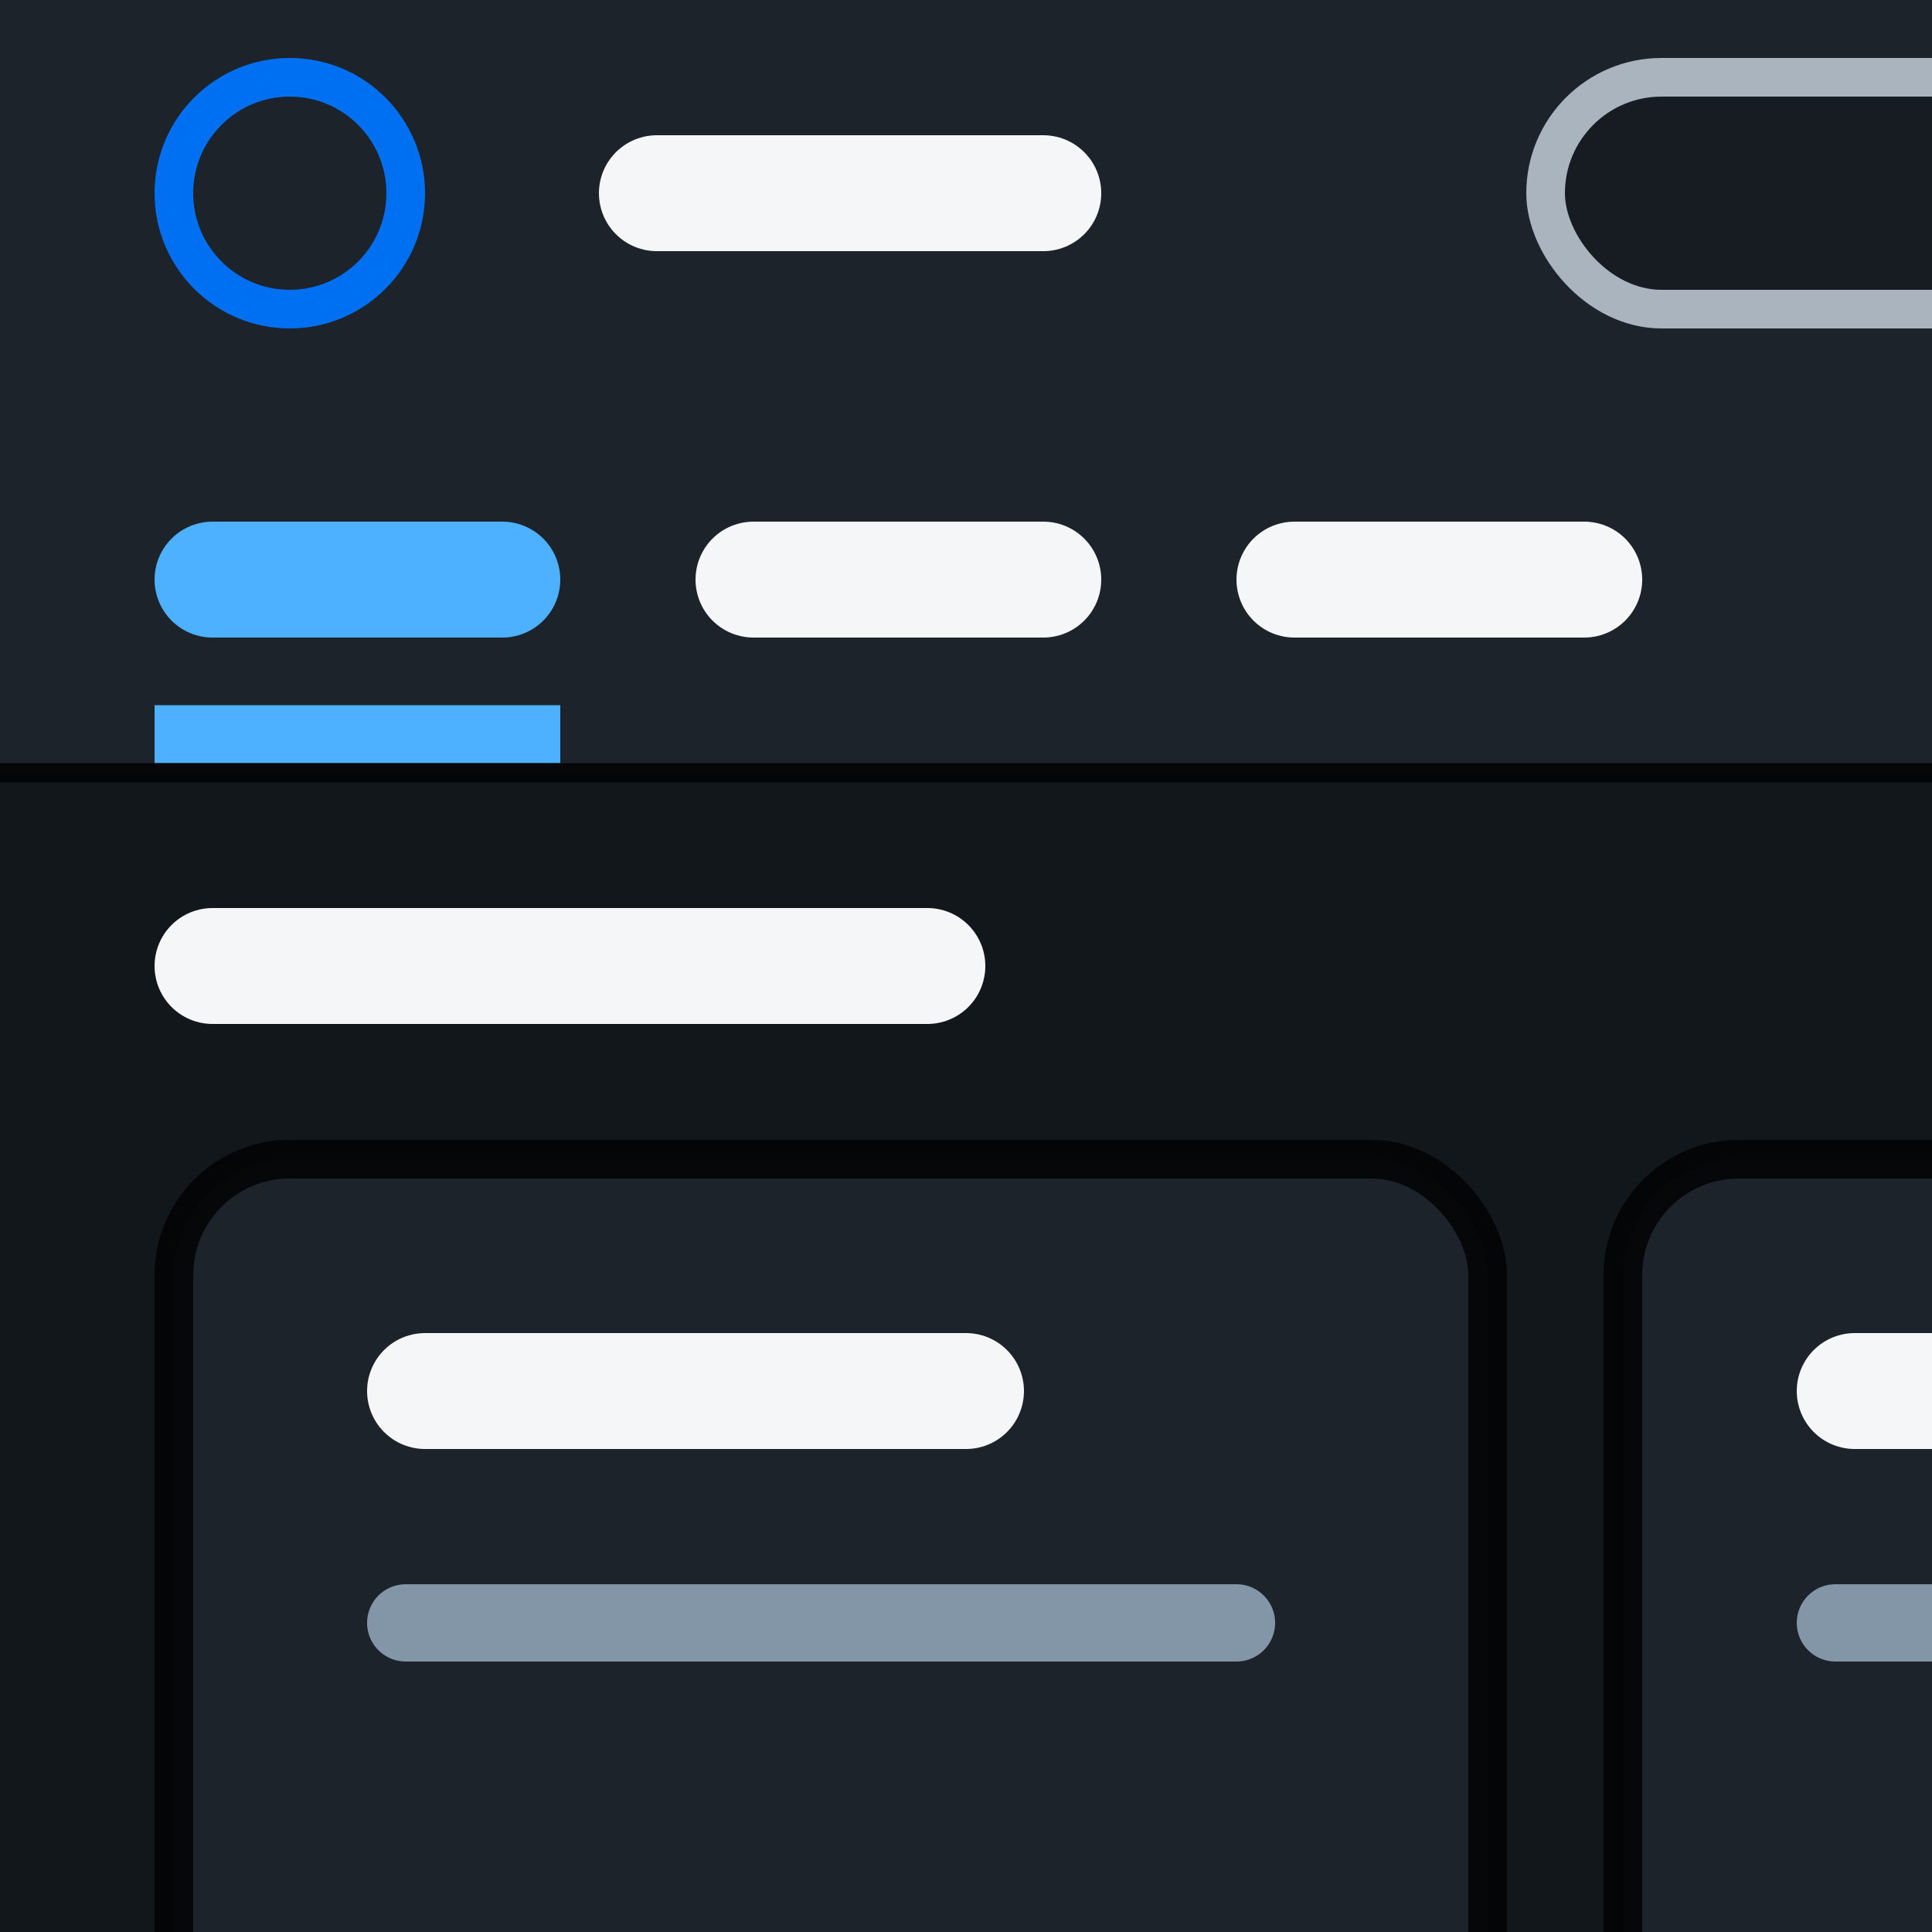 <?xml version="1.0" encoding="UTF-8" standalone="no"?>
<!DOCTYPE svg PUBLIC "-//W3C//DTD SVG 1.1//EN" "http://www.w3.org/Graphics/SVG/1.1/DTD/svg11.dtd">
<svg xmlns="http://www.w3.org/2000/svg" width="50" height="50" viewBox="0 0 50 50">
	<rect x="0" y="0" width="50" height="50" fill="#12171c"/>
	<rect x="0" y="0" width="50" height="10" fill="#1d232a"/>
	<circle cx="7.5" cy="5" r="3" stroke="#0070f2" fill="transparent"/>
	<line x1="17" y1="5" x2="27" y2="5" stroke-width="3" stroke-linecap="round" stroke="#f5f6f7"/>
	<rect x="40" y="2" width="99999" height="6" rx="3" stroke="#a9b4be" fill="#161c22"/>
	<rect x="0" y="10" width="50" height="10" fill="#1d232a"/>
	<line x1="5.5" y1="15" x2="13" y2="15" stroke-width="3" stroke-linecap="round" stroke="#4db1ff"/>
	<line x1="4" y1="19" x2="14.5" y2="19" stroke-width="1.5" stroke-linecap="butt" stroke="#4db1ff"/>
	<line x1="19.5" y1="15" x2="27" y2="15" stroke-width="3" stroke-linecap="round" stroke="#f5f6f7"/>
	<line x1="33.5" y1="15" x2="41" y2="15" stroke-width="3" stroke-linecap="round" stroke="#f5f6f7"/>
	<line x1="0" y1="20" x2="50" y2="20" stroke-width=".5" stroke-linecap="round" stroke="rgba(0,0,0,0.8)"/>
	<line x1="5.5" y1="25" x2="24" y2="25" stroke-width="3" stroke-linecap="round" stroke="#f5f6f7"/>
	<rect x="4.5" y="30" width="34" height="99999" rx="3" stroke="rgba(0,0,0,0.8)" fill="#1d232a"/>
	<line x1="11" y1="36" x2="25" y2="36" stroke-width="3" stroke-linecap="round" stroke="#f5f6f7"/>
	<line x1="10.5" y1="42" x2="32" y2="42" stroke-width="2" stroke-linecap="round" stroke="#8396a8"/>
	<rect x="42" y="30" width="34" height="99999" rx="3" stroke="rgba(0,0,0,0.8)" fill="#1d232a"/>
	<line x1="48" y1="36" x2="99999" y2="36" stroke-width="3" stroke-linecap="round" stroke="#f5f6f7"/>
	<line x1="47.5" y1="42" x2="99999" y2="42" stroke-width="2" stroke-linecap="round" stroke="#8396a8"/>
</svg>
